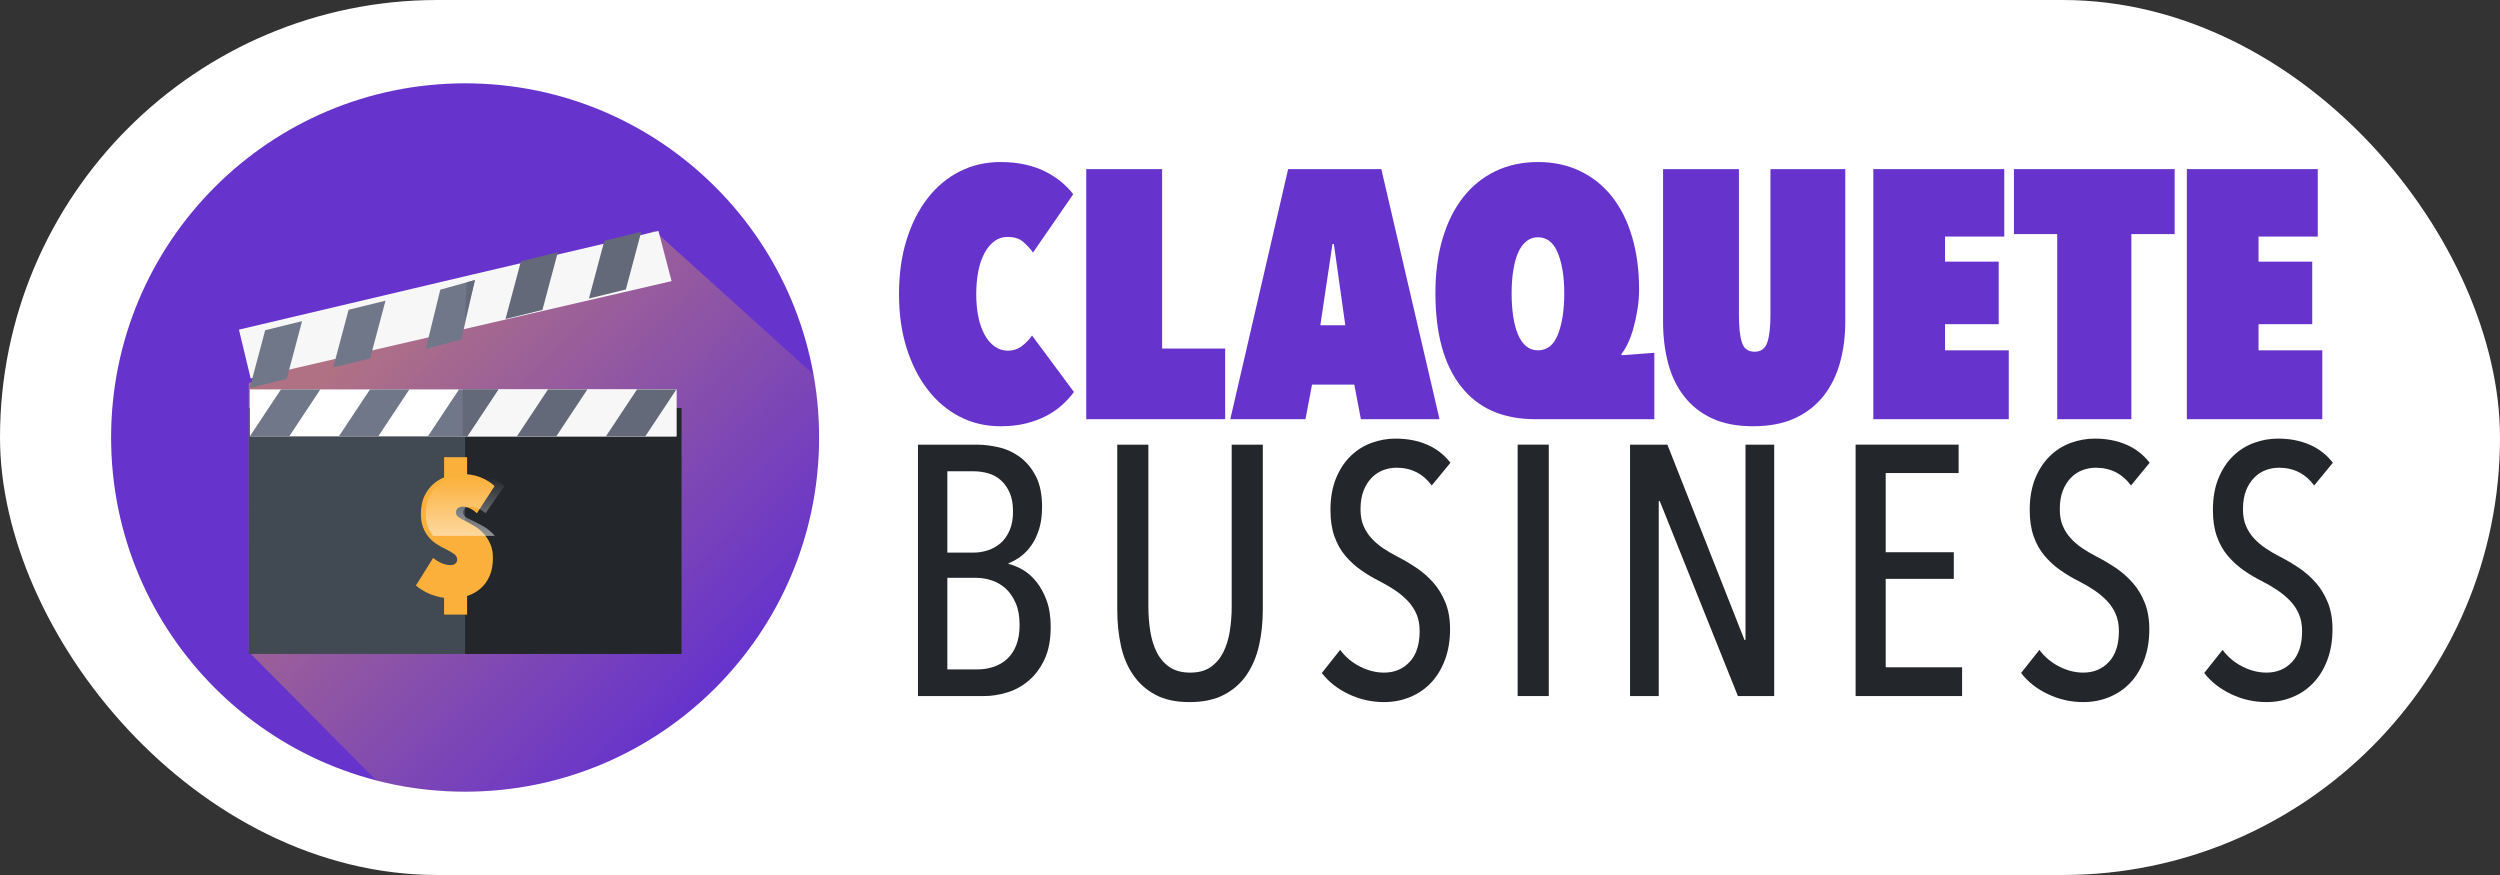 <?xml version="1.0" encoding="UTF-8" standalone="no"?>
<svg width="180px" height="63px" viewBox="0 0 180 63" version="1.1" xmlns="http://www.w3.org/2000/svg" xmlns:xlink="http://www.w3.org/1999/xlink">
    <rect x="0" y="0" width="180" height="63" fill="#333333" stroke="none"/>
    <!-- Generator: Sketch 48.2 (47327) - http://www.bohemiancoding.com/sketch -->
    <title>CLAQUETEBUSINESS_logo-header</title>
    <desc>Created with Sketch.</desc>
    <defs>
        <linearGradient x1="81.595%" y1="81.582%" x2="17.624%" y2="20.994%" id="linearGradient-1">
            <stop stop-color="#FBB03B" stop-opacity="0" offset="0%"></stop>
            <stop stop-color="#FBB03B" offset="100%"></stop>
        </linearGradient>
        <linearGradient x1="49.999%" y1="25.771%" x2="49.999%" y2="98.789%" id="linearGradient-2">
            <stop stop-color="#FFFFFF" stop-opacity="0" offset="0%"></stop>
            <stop stop-color="#FFFFFF" offset="100%"></stop>
        </linearGradient>
    </defs>
    <g id="Symbols" stroke="none" stroke-width="1" fill="none" fill-rule="evenodd">
        <g id="CLAQUETEBUSINESS_logo-header">
            <rect id="Rectangle" fill="#FFFFFF" x="0" y="0" width="180" height="63" rx="31.5"></rect>
            <g id="CLAQUETEBUSINESS_logo-full" transform="translate(8, 6)">
                <g>
                    <ellipse id="Oval" fill="#6633CC" fill-rule="nonzero" cx="25.487" cy="25.5" rx="25.487" ry="25.5"></ellipse>
                    <path d="M50.973,25.248 C50.973,23.801 50.853,22.383 50.625,21.001 L39.128,10.625 L9.912,21.599 L9.912,40.937 L19.118,50.212 C21.132,50.726 23.24,51 25.412,51 C39.529,51 50.973,39.47 50.973,25.248 Z" id="Shape" fill="url(#linearGradient-1)" fill-rule="nonzero" opacity="0.5"></path>
                    <rect id="Rectangle-path" fill="#414952" fill-rule="nonzero" x="9.912" y="23.375" width="31.15" height="17.708"></rect>
                    <rect id="Rectangle-path" fill="#23272B" fill-rule="nonzero" x="25.487" y="23.375" width="15.575" height="17.708"></rect>
                    <g id="Group" transform="translate(9.912, 21.958)" fill-rule="nonzero">
                        <g>
                            <rect id="Rectangle-path" fill="#FFFFFF" x="0.075" y="0.08" width="30.714" height="3.382"></rect>
                            <rect id="Rectangle-path" fill="#F7F7F7" x="15.409" y="0.08" width="15.381" height="3.382"></rect>
                            <polygon id="Shape" fill="#707789" points="15.729 3.462 12.893 3.462 15.136 0.08 17.971 0.08"></polygon>
                            <polygon id="Shape" fill="#636978" points="17.971 0.08 15.409 0.08 15.409 3.462 15.729 3.462"></polygon>
                            <g fill="#707789" id="Shape">
                                <polygon points="9.32 3.462 6.484 3.462 8.726 0.08 11.562 0.08"></polygon>
                                <polygon points="2.911 3.462 0.075 3.462 2.317 0.08 5.153 0.08"></polygon>
                            </g>
                        </g>
                        <g transform="translate(19.29, 0)" fill="#636978" id="Shape">
                            <polygon points="2.848 3.462 0.012 3.462 2.254 0.08 5.09 0.08"></polygon>
                            <polygon points="9.257 3.462 6.421 3.462 8.663 0.08 11.499 0.08"></polygon>
                        </g>
                    </g>
                    <polygon id="Shape" fill="#F7F7F7" fill-rule="nonzero" points="39.408 10.625 25.899 13.794 9.204 17.733 10.048 21.25 40.354 14.241"></polygon>
                    <polygon id="Shape" fill="#707789" fill-rule="nonzero" points="25.221 18.44 22.655 19.125 23.701 14.854 26.195 14.167"></polygon>
                    <polygon id="Shape" fill="#636978" fill-rule="nonzero" points="25.591 14.328 25.487 17 26.195 14.167"></polygon>
                    <g id="Group" transform="translate(9.912, 15.583)" fill="#707789" fill-rule="nonzero">
                        <polygon id="Shape" points="8.736 4.223 6.079 4.875 7.187 0.719 9.845 0.068"></polygon>
                        <polygon id="Shape" points="2.73 5.696 0.072 6.348 1.181 2.192 3.838 1.541"></polygon>
                    </g>
                    <g id="Group" transform="translate(28.319, 10.625)" fill="#636978" fill-rule="nonzero">
                        <polygon id="Shape" points="2.736 5.69 0.079 6.342 1.187 2.187 3.845 1.535"></polygon>
                        <polygon id="Shape" points="8.743 4.217 6.085 4.869 7.193 0.714 9.851 0.062"></polygon>
                    </g>
                    <path d="M26.812,32.407 C26.621,32.202 26.418,32.034 26.204,31.901 C25.989,31.769 25.794,31.659 25.62,31.57 C25.309,31.418 25.101,31.302 24.994,31.222 C24.886,31.141 24.833,31.037 24.833,30.909 C24.833,30.748 24.884,30.636 24.988,30.572 C25.091,30.507 25.206,30.475 25.333,30.475 C25.5,30.475 25.675,30.522 25.858,30.614 C26.041,30.706 26.2,30.82 26.335,30.957 L27.611,28.995 C27.34,28.738 27.004,28.53 26.603,28.369 C26.308,28.251 25.983,28.177 25.63,28.146 L25.63,26.917 L23.975,26.917 L23.975,28.371 C23.724,28.473 23.491,28.611 23.277,28.785 C22.994,29.013 22.762,29.31 22.579,29.675 C22.396,30.04 22.305,30.483 22.305,31.005 C22.305,31.366 22.354,31.681 22.454,31.949 C22.553,32.218 22.686,32.453 22.853,32.653 C23.02,32.854 23.211,33.024 23.425,33.165 C23.64,33.305 23.867,33.432 24.105,33.544 C24.383,33.68 24.588,33.801 24.719,33.905 C24.85,34.009 24.916,34.138 24.916,34.29 C24.916,34.418 24.87,34.517 24.779,34.585 C24.687,34.653 24.574,34.687 24.439,34.687 C24.224,34.687 24.008,34.639 23.789,34.543 C23.57,34.447 23.37,34.322 23.187,34.17 L21.947,36.155 C22.074,36.268 22.229,36.38 22.412,36.492 C22.595,36.605 22.795,36.705 23.014,36.793 C23.233,36.881 23.471,36.951 23.729,37.004 C23.809,37.02 23.892,37.033 23.974,37.044 L23.974,38.25 L25.63,38.25 L25.63,36.912 C25.981,36.8 26.296,36.628 26.573,36.396 C26.851,36.163 27.074,35.862 27.241,35.493 C27.408,35.125 27.491,34.683 27.491,34.17 C27.491,33.777 27.426,33.436 27.294,33.147 C27.164,32.858 27.003,32.611 26.812,32.407 Z" id="Shape" fill="#FBB03B" fill-rule="nonzero"></path>
                    <path d="M23.184,32.583 L27.624,32.583 C27.574,32.522 27.521,32.462 27.466,32.407 C27.262,32.202 27.046,32.034 26.817,31.901 C26.588,31.769 26.38,31.659 26.193,31.57 C25.862,31.418 25.639,31.302 25.525,31.221 C25.41,31.141 25.353,31.037 25.353,30.909 C25.353,30.748 25.408,30.636 25.519,30.572 C25.629,30.507 25.752,30.475 25.888,30.475 C26.066,30.475 26.252,30.522 26.448,30.614 C26.643,30.706 26.812,30.82 26.957,30.957 L28.319,28.995 C28.03,28.738 27.672,28.53 27.243,28.369 C26.928,28.251 26.581,28.177 26.204,28.146 L26.204,26.917 L24.437,26.917 L24.437,28.371 C24.169,28.473 23.921,28.611 23.692,28.785 C23.391,29.013 23.143,29.31 22.948,29.675 C22.752,30.04 22.655,30.483 22.655,31.005 C22.655,31.366 22.708,31.681 22.814,31.949 C22.908,32.188 23.032,32.398 23.184,32.583 Z" id="Shape" fill="url(#linearGradient-2)" fill-rule="nonzero" opacity="0.5"></path>
                    <g id="Group" transform="translate(56.637, 5.667)" fill="#6633CC" fill-rule="nonzero">
                        <path d="M0.091,9.512 C0.091,8.071 0.273,6.765 0.639,5.595 C1.005,4.425 1.512,3.425 2.161,2.594 C2.809,1.764 3.578,1.124 4.468,0.674 C5.357,0.225 6.334,0 7.398,0 C8.063,0 8.67,0.064 9.219,0.191 C9.768,0.318 10.254,0.492 10.678,0.712 C11.102,0.933 11.476,1.179 11.8,1.45 C12.124,1.721 12.403,2.009 12.636,2.315 L9.743,6.511 C9.526,6.223 9.285,5.964 9.019,5.735 C8.753,5.506 8.379,5.392 7.897,5.392 C7.548,5.392 7.236,5.494 6.962,5.697 C6.687,5.9 6.45,6.185 6.251,6.549 C6.051,6.914 5.902,7.35 5.802,7.859 C5.702,8.367 5.652,8.919 5.652,9.512 C5.652,10.106 5.702,10.648 5.802,11.139 C5.902,11.631 6.051,12.059 6.251,12.424 C6.45,12.789 6.691,13.072 6.974,13.276 C7.257,13.479 7.573,13.581 7.922,13.581 C8.321,13.581 8.666,13.467 8.957,13.238 C9.248,13.009 9.485,12.759 9.668,12.487 L12.686,16.557 C12.436,16.896 12.145,17.214 11.813,17.51 C11.48,17.807 11.102,18.066 10.678,18.286 C10.254,18.506 9.771,18.684 9.231,18.82 C8.691,18.956 8.08,19.023 7.398,19.023 C6.334,19.023 5.357,18.795 4.468,18.337 C3.578,17.879 2.809,17.231 2.161,16.391 C1.512,15.552 1.005,14.552 0.639,13.39 C0.273,12.229 0.091,10.936 0.091,9.512 Z" id="Shape"></path>
                        <polygon id="Shape" points="13.573 0.509 19.035 0.509 19.035 13.428 23.575 13.428 23.575 18.515 13.573 18.515"></polygon>
                        <path d="M32.872,16.022 L29.829,16.022 L29.356,18.515 L23.944,18.515 L28.109,0.509 L34.818,0.509 L39.008,18.515 L33.346,18.515 L32.872,16.022 Z M30.428,11.75 L32.224,11.75 L31.401,5.9 L31.301,5.9 L30.428,11.75 Z" id="Shape"></path>
                        <path d="M45.896,18.515 C43.568,18.515 41.789,17.731 40.559,16.162 C39.328,14.594 38.713,12.352 38.713,9.436 C38.713,7.995 38.883,6.693 39.224,5.532 C39.565,4.371 40.056,3.379 40.696,2.556 C41.336,1.734 42.113,1.103 43.028,0.661 C43.942,0.221 44.965,0 46.095,0 C47.226,0 48.244,0.22 49.151,0.66 C50.057,1.101 50.822,1.718 51.445,2.514 C52.069,3.309 52.546,4.274 52.879,5.407 C53.212,6.541 53.378,7.794 53.378,9.165 C53.378,9.622 53.341,10.091 53.266,10.574 C53.191,11.056 53.095,11.509 52.979,11.932 C52.862,12.355 52.725,12.731 52.567,13.061 C52.409,13.391 52.256,13.641 52.106,13.81 L52.106,13.912 L54.475,13.734 L54.475,18.515 L45.896,18.515 Z M44.2,9.448 C44.2,10.044 44.237,10.592 44.312,11.094 C44.387,11.596 44.499,12.029 44.649,12.395 C44.799,12.76 44.994,13.045 45.235,13.25 C45.476,13.454 45.763,13.556 46.095,13.556 C46.76,13.556 47.243,13.169 47.542,12.395 C47.841,11.621 47.991,10.639 47.991,9.448 C47.991,8.275 47.837,7.31 47.53,6.553 C47.222,5.796 46.744,5.417 46.095,5.417 C45.763,5.417 45.476,5.519 45.235,5.724 C44.994,5.928 44.799,6.209 44.649,6.565 C44.499,6.923 44.387,7.348 44.312,7.841 C44.237,8.334 44.2,8.87 44.2,9.448 Z" id="Shape"></path>
                        <path d="M61.588,19.023 C60.424,19.023 59.435,18.833 58.62,18.451 C57.806,18.07 57.136,17.54 56.613,16.862 C56.089,16.184 55.706,15.387 55.465,14.471 C55.224,13.556 55.104,12.564 55.104,11.496 L55.104,0.509 L60.566,0.509 L60.566,11.012 C60.566,11.877 60.636,12.534 60.778,12.983 C60.919,13.433 61.222,13.657 61.688,13.657 C62.153,13.657 62.461,13.433 62.611,12.983 C62.761,12.534 62.835,11.877 62.835,11.012 L62.835,0.509 L68.222,0.509 L68.222,11.496 C68.222,12.564 68.093,13.556 67.836,14.471 C67.578,15.387 67.179,16.184 66.639,16.862 C66.098,17.54 65.412,18.07 64.581,18.451 C63.75,18.833 62.752,19.023 61.588,19.023 Z" id="Shape"></path>
                        <polygon id="Shape" points="70.242 0.509 79.67 0.509 79.67 5.366 75.405 5.366 75.405 7.172 79.271 7.172 79.271 11.674 75.405 11.674 75.405 13.556 79.994 13.556 79.994 18.515 70.242 18.515"></polygon>
                        <polygon id="Shape" points="88.821 18.515 83.483 18.515 83.483 5.188 80.366 5.188 80.366 0.509 91.938 0.509 91.938 5.188 88.821 5.188"></polygon>
                        <polygon id="Shape" points="92.816 0.509 102.243 0.509 102.243 5.366 97.978 5.366 97.978 7.172 101.844 7.172 101.844 11.674 97.978 11.674 97.978 13.556 102.567 13.556 102.567 18.515 92.816 18.515"></polygon>
                    </g>
                    <g id="Group" transform="translate(58.053, 25.5)" fill="#23272B" fill-rule="nonzero">
                        <path d="M6.562,9.105 C6.877,9.173 7.213,9.309 7.57,9.514 C7.926,9.718 8.254,10.004 8.553,10.37 C8.852,10.737 9.101,11.188 9.3,11.725 C9.499,12.262 9.598,12.897 9.598,13.63 C9.598,14.568 9.449,15.352 9.149,15.982 C8.85,16.613 8.467,17.125 8.001,17.516 C7.535,17.909 7.02,18.19 6.454,18.36 C5.888,18.531 5.339,18.616 4.807,18.616 L0.041,18.616 L0.041,0.514 L4.272,0.514 C4.77,0.514 5.296,0.578 5.852,0.705 C6.408,0.833 6.918,1.068 7.383,1.409 C7.847,1.75 8.229,2.21 8.528,2.789 C8.827,3.369 8.976,4.102 8.976,4.988 C8.976,5.585 8.91,6.105 8.777,6.548 C8.644,6.991 8.466,7.379 8.242,7.711 C8.018,8.043 7.76,8.321 7.47,8.542 C7.18,8.764 6.877,8.934 6.562,9.053 L6.562,9.105 Z M6.885,5.333 C6.885,4.786 6.802,4.328 6.636,3.959 C6.47,3.591 6.255,3.292 5.989,3.06 C5.724,2.829 5.421,2.667 5.081,2.573 C4.741,2.478 4.388,2.431 4.023,2.431 L2.156,2.431 L2.156,8.286 L4.073,8.286 C4.405,8.286 4.741,8.231 5.081,8.119 C5.421,8.008 5.724,7.837 5.989,7.606 C6.255,7.375 6.47,7.071 6.636,6.694 C6.802,6.318 6.885,5.864 6.885,5.333 Z M7.358,13.49 C7.358,12.874 7.263,12.348 7.072,11.911 C6.881,11.475 6.636,11.124 6.338,10.859 C6.039,10.593 5.703,10.401 5.33,10.281 C4.956,10.162 4.587,10.102 4.222,10.102 L2.156,10.102 L2.156,16.698 L4.322,16.698 C4.736,16.698 5.131,16.634 5.504,16.506 C5.877,16.377 6.201,16.185 6.475,15.928 C6.748,15.672 6.964,15.342 7.122,14.94 C7.279,14.538 7.358,14.055 7.358,13.49 Z" id="Shape"></path>
                        <path d="M24.595,14.985 C24.412,15.787 24.113,16.49 23.699,17.095 C23.284,17.7 22.741,18.177 22.069,18.526 C21.397,18.876 20.571,19.051 19.592,19.051 C18.613,19.051 17.796,18.876 17.141,18.526 C16.485,18.177 15.95,17.7 15.535,17.095 C15.12,16.49 14.826,15.787 14.652,14.985 C14.477,14.184 14.39,13.323 14.39,12.403 L14.39,0.514 L16.63,0.514 L16.63,12.173 C16.63,12.786 16.676,13.379 16.767,13.95 C16.858,14.521 17.016,15.028 17.24,15.471 C17.464,15.914 17.771,16.268 18.161,16.532 C18.551,16.797 19.045,16.928 19.642,16.928 C20.239,16.928 20.728,16.797 21.11,16.532 C21.492,16.268 21.795,15.914 22.019,15.471 C22.243,15.028 22.4,14.521 22.492,13.95 C22.583,13.379 22.629,12.786 22.629,12.173 L22.629,0.514 L24.869,0.514 L24.869,12.403 C24.869,13.323 24.777,14.184 24.595,14.985 Z" id="Shape"></path>
                        <path d="M38.352,13.809 C38.352,14.627 38.227,15.365 37.979,16.021 C37.73,16.677 37.394,17.227 36.97,17.67 C36.547,18.113 36.045,18.454 35.465,18.693 C34.884,18.931 34.261,19.051 33.598,19.051 C32.702,19.051 31.851,18.859 31.047,18.475 C30.242,18.092 29.599,17.585 29.118,16.954 L30.437,15.292 C30.819,15.803 31.296,16.204 31.868,16.494 C32.441,16.784 33.017,16.928 33.598,16.928 C34.345,16.928 34.958,16.673 35.44,16.161 C35.921,15.65 36.162,14.909 36.162,13.937 C36.162,13.477 36.087,13.072 35.938,12.722 C35.788,12.373 35.581,12.058 35.315,11.776 C35.05,11.495 34.747,11.239 34.407,11.009 C34.067,10.779 33.698,10.562 33.299,10.357 C32.818,10.119 32.366,9.85 31.943,9.552 C31.52,9.254 31.142,8.909 30.81,8.516 C30.478,8.125 30.217,7.66 30.026,7.123 C29.835,6.586 29.74,5.951 29.74,5.218 C29.74,4.349 29.873,3.591 30.138,2.943 C30.404,2.295 30.756,1.758 31.196,1.332 C31.636,0.906 32.138,0.59 32.702,0.386 C33.266,0.181 33.838,0.079 34.419,0.079 C35.266,0.079 36.025,0.224 36.697,0.514 C37.369,0.804 37.929,1.238 38.377,1.818 L37.033,3.454 C36.402,2.602 35.556,2.176 34.494,2.176 C34.179,2.176 33.867,2.231 33.561,2.342 C33.253,2.453 32.976,2.632 32.727,2.879 C32.478,3.126 32.279,3.437 32.13,3.812 C31.98,4.187 31.905,4.639 31.905,5.167 C31.905,5.627 31.976,6.024 32.117,6.356 C32.258,6.688 32.449,6.987 32.69,7.251 C32.93,7.515 33.208,7.754 33.523,7.967 C33.838,8.18 34.179,8.38 34.544,8.568 C35.008,8.806 35.465,9.075 35.913,9.373 C36.361,9.671 36.767,10.025 37.132,10.434 C37.497,10.843 37.792,11.325 38.016,11.879 C38.24,12.433 38.352,13.076 38.352,13.809 Z" id="Shape"></path>
                        <polygon id="Shape" points="43.218 18.616 43.218 0.514 45.458 0.514 45.458 18.616"></polygon>
                        <polygon id="Shape" points="59.076 18.616 53.451 4.579 53.376 4.579 53.376 18.616 51.31 18.616 51.31 0.514 53.998 0.514 59.549 14.576 59.623 14.576 59.623 0.514 61.689 0.514 61.689 18.616"></polygon>
                        <polygon id="Shape" points="67.551 18.616 67.551 0.514 74.968 0.514 74.968 2.559 69.717 2.559 69.717 8.261 74.62 8.261 74.62 10.178 69.717 10.178 69.717 16.545 75.217 16.545 75.217 18.616"></polygon>
                        <path d="M88.698,13.809 C88.698,14.627 88.574,15.365 88.325,16.021 C88.076,16.677 87.74,17.227 87.317,17.67 C86.894,18.113 86.391,18.454 85.811,18.693 C85.23,18.931 84.608,19.051 83.944,19.051 C83.048,19.051 82.198,18.859 81.393,18.475 C80.588,18.092 79.945,17.585 79.464,16.954 L80.783,15.292 C81.165,15.803 81.642,16.204 82.214,16.494 C82.787,16.784 83.363,16.928 83.944,16.928 C84.691,16.928 85.304,16.673 85.786,16.161 C86.267,15.65 86.508,14.909 86.508,13.937 C86.508,13.477 86.433,13.072 86.284,12.722 C86.134,12.373 85.927,12.058 85.661,11.776 C85.396,11.495 85.093,11.239 84.753,11.009 C84.413,10.779 84.044,10.562 83.645,10.357 C83.164,10.119 82.712,9.85 82.289,9.552 C81.866,9.254 81.488,8.909 81.157,8.516 C80.824,8.125 80.563,7.66 80.372,7.123 C80.182,6.586 80.086,5.951 80.086,5.218 C80.086,4.349 80.219,3.591 80.484,2.943 C80.75,2.295 81.102,1.758 81.542,1.332 C81.982,0.906 82.484,0.59 83.048,0.386 C83.612,0.181 84.184,0.079 84.765,0.079 C85.612,0.079 86.371,0.224 87.043,0.514 C87.715,0.804 88.275,1.238 88.723,1.818 L87.379,3.454 C86.748,2.602 85.902,2.176 84.84,2.176 C84.525,2.176 84.214,2.231 83.907,2.342 C83.6,2.453 83.322,2.632 83.073,2.879 C82.824,3.126 82.625,3.437 82.476,3.812 C82.326,4.187 82.252,4.639 82.252,5.167 C82.252,5.627 82.322,6.024 82.463,6.356 C82.604,6.688 82.795,6.987 83.036,7.251 C83.276,7.515 83.554,7.754 83.869,7.967 C84.184,8.18 84.525,8.38 84.89,8.568 C85.354,8.806 85.811,9.075 86.259,9.373 C86.707,9.671 87.113,10.025 87.478,10.434 C87.843,10.843 88.138,11.325 88.362,11.879 C88.586,12.433 88.698,13.076 88.698,13.809 Z" id="Shape"></path>
                        <path d="M101.887,13.809 C101.887,14.627 101.763,15.365 101.514,16.021 C101.265,16.677 100.929,17.227 100.506,17.67 C100.083,18.113 99.581,18.454 99,18.693 C98.419,18.931 97.797,19.051 97.133,19.051 C96.237,19.051 95.387,18.859 94.582,18.475 C93.777,18.092 93.134,17.585 92.653,16.954 L93.973,15.292 C94.354,15.803 94.831,16.204 95.404,16.494 C95.976,16.784 96.552,16.928 97.133,16.928 C97.88,16.928 98.494,16.673 98.975,16.161 C99.456,15.65 99.697,14.909 99.697,13.937 C99.697,13.477 99.622,13.072 99.473,12.722 C99.324,12.373 99.116,12.058 98.851,11.776 C98.585,11.495 98.282,11.239 97.942,11.009 C97.602,10.779 97.233,10.562 96.835,10.357 C96.353,10.119 95.901,9.85 95.478,9.552 C95.055,9.254 94.678,8.909 94.346,8.516 C94.014,8.125 93.752,7.66 93.562,7.123 C93.371,6.586 93.276,5.951 93.276,5.218 C93.276,4.349 93.408,3.591 93.674,2.943 C93.939,2.295 94.292,1.758 94.732,1.332 C95.171,0.906 95.673,0.59 96.237,0.386 C96.801,0.181 97.374,0.079 97.955,0.079 C98.801,0.079 99.56,0.224 100.232,0.514 C100.904,0.804 101.464,1.238 101.912,1.818 L100.568,3.454 C99.937,2.602 99.091,2.176 98.03,2.176 C97.714,2.176 97.403,2.231 97.096,2.342 C96.789,2.453 96.511,2.632 96.262,2.879 C96.013,3.126 95.814,3.437 95.665,3.812 C95.516,4.187 95.441,4.639 95.441,5.167 C95.441,5.627 95.511,6.024 95.653,6.356 C95.793,6.688 95.984,6.987 96.225,7.251 C96.465,7.515 96.743,7.754 97.059,7.967 C97.374,8.18 97.714,8.38 98.079,8.568 C98.544,8.806 99,9.075 99.448,9.373 C99.896,9.671 100.303,10.025 100.668,10.434 C101.033,10.843 101.327,11.325 101.551,11.879 C101.775,12.433 101.887,13.076 101.887,13.809 Z" id="Shape"></path>
                    </g>
                </g>
            </g>
        </g>
    </g>
</svg>